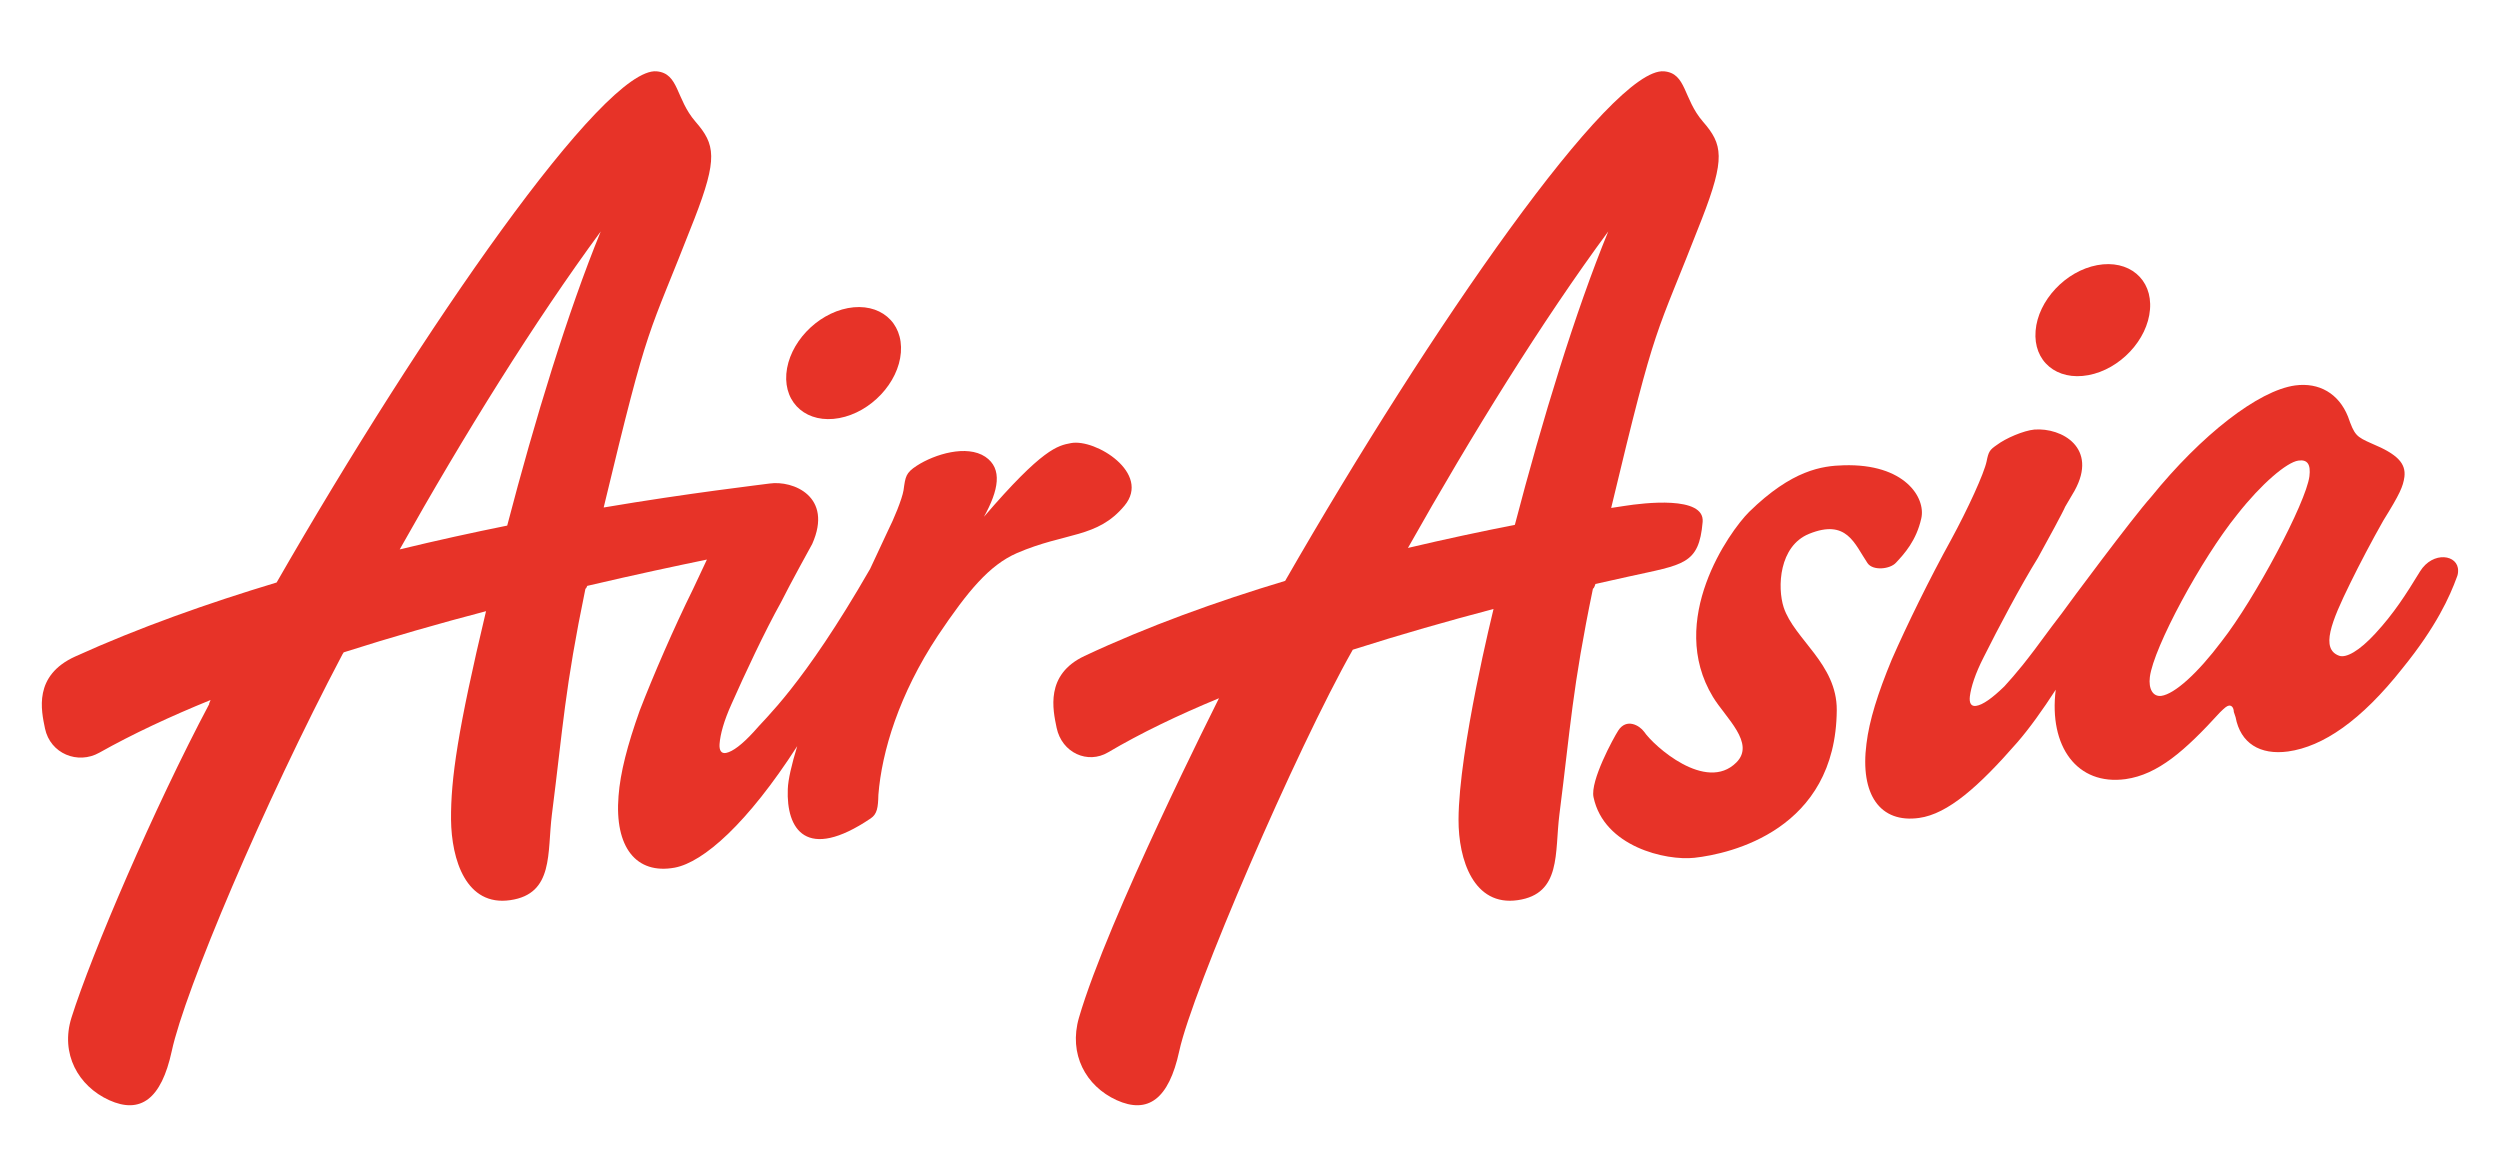 <svg width="17" height="8" viewBox="0 0 17 8" fill="none" xmlns="http://www.w3.org/2000/svg">
<path fill-rule="evenodd" clip-rule="evenodd" d="M5.766 2.095C5.551 2.136 5.364 2.335 5.347 2.542C5.331 2.748 5.492 2.883 5.707 2.843C5.922 2.803 6.11 2.603 6.126 2.397C6.142 2.19 5.981 2.055 5.766 2.095Z" fill="#E73328"/>
<path fill-rule="evenodd" clip-rule="evenodd" d="M3.449 3.574C3.216 3.621 2.97 3.675 2.718 3.736C3.153 2.961 3.636 2.184 4.085 1.574C3.861 2.121 3.636 2.857 3.449 3.574ZM7.283 3.013C7.193 3.03 7.091 3.048 6.691 3.514C6.79 3.335 6.82 3.187 6.7 3.106C6.574 3.022 6.356 3.088 6.234 3.167C6.159 3.216 6.157 3.24 6.144 3.334C6.134 3.395 6.077 3.532 6.038 3.609L5.917 3.868C5.457 4.668 5.2 4.886 5.125 4.977C5.047 5.062 4.983 5.111 4.937 5.12C4.904 5.126 4.89 5.102 4.893 5.059C4.898 4.993 4.922 4.903 4.975 4.786C5.063 4.587 5.201 4.292 5.311 4.095C5.37 3.976 5.523 3.699 5.523 3.699C5.667 3.376 5.393 3.265 5.233 3.288C5.186 3.295 4.682 3.353 4.105 3.451C4.421 2.135 4.394 2.331 4.722 1.488C4.882 1.076 4.864 0.982 4.729 0.827C4.594 0.671 4.618 0.499 4.465 0.485C4.108 0.453 2.874 2.232 1.881 3.961C1.413 4.102 0.944 4.268 0.512 4.464C0.225 4.594 0.281 4.832 0.306 4.954C0.342 5.125 0.529 5.201 0.676 5.118C0.9 4.992 1.157 4.872 1.432 4.76C1.424 4.778 1.42 4.789 1.423 4.787C1.047 5.495 0.624 6.483 0.486 6.92C0.409 7.166 0.532 7.385 0.742 7.481C0.954 7.577 1.097 7.476 1.168 7.147C1.256 6.738 1.79 5.471 2.33 4.447C2.331 4.447 2.333 4.443 2.337 4.436C2.663 4.332 2.992 4.238 3.305 4.156C3.113 4.963 3.065 5.296 3.067 5.573C3.07 5.847 3.17 6.165 3.47 6.121C3.768 6.078 3.72 5.798 3.753 5.538C3.829 4.942 3.84 4.685 3.981 4.003C3.985 4.003 3.989 3.995 3.993 3.984C4.325 3.906 4.609 3.846 4.807 3.805C4.779 3.866 4.747 3.932 4.714 4.003C4.583 4.268 4.441 4.596 4.35 4.832C4.266 5.068 4.218 5.254 4.206 5.413C4.178 5.761 4.326 5.948 4.588 5.9C4.784 5.863 5.083 5.599 5.421 5.074C5.383 5.199 5.359 5.302 5.357 5.366C5.346 5.638 5.481 5.862 5.921 5.565C5.965 5.535 5.971 5.491 5.973 5.405C5.996 5.11 6.114 4.721 6.377 4.323C6.583 4.016 6.728 3.843 6.915 3.761C7.249 3.617 7.461 3.662 7.647 3.438C7.829 3.218 7.45 2.982 7.283 3.013Z" fill="#E73328"/>
<path fill-rule="evenodd" clip-rule="evenodd" d="M15.108 4.36C14.942 4.581 14.787 4.719 14.697 4.732C14.64 4.739 14.609 4.685 14.619 4.604C14.644 4.403 14.97 3.799 15.213 3.499C15.377 3.29 15.55 3.143 15.629 3.132C15.691 3.123 15.714 3.158 15.704 3.239C15.681 3.418 15.332 4.074 15.108 4.36ZM16.456 3.886C16.361 4.042 16.276 4.174 16.153 4.307C16.042 4.428 15.953 4.476 15.906 4.459C15.779 4.413 15.851 4.231 15.982 3.965C16.043 3.84 16.128 3.678 16.207 3.539C16.319 3.359 16.341 3.308 16.35 3.243C16.361 3.151 16.303 3.089 16.13 3.017C16.021 2.969 16.011 2.96 15.966 2.832C15.903 2.676 15.77 2.599 15.607 2.621C15.358 2.655 14.97 2.956 14.627 3.38C14.5 3.522 14.072 4.098 14.02 4.171L13.953 4.259C13.766 4.515 13.713 4.575 13.63 4.667C13.548 4.747 13.482 4.794 13.437 4.8C13.403 4.805 13.39 4.78 13.395 4.736C13.403 4.672 13.431 4.582 13.49 4.467C13.587 4.273 13.739 3.985 13.858 3.793C13.922 3.678 14.035 3.469 14.043 3.446L14.107 3.337C14.268 3.046 14.021 2.907 13.834 2.921C13.76 2.928 13.639 2.98 13.578 3.026C13.53 3.059 13.522 3.071 13.509 3.137C13.492 3.219 13.382 3.46 13.266 3.673C13.123 3.932 12.966 4.252 12.864 4.485C12.768 4.717 12.711 4.9 12.692 5.057C12.647 5.404 12.785 5.599 13.05 5.562C13.246 5.535 13.457 5.347 13.716 5.05C13.799 4.955 13.891 4.826 13.979 4.69C13.931 5.076 14.124 5.343 14.454 5.298C14.674 5.267 14.858 5.105 15.096 4.844C15.128 4.813 15.141 4.801 15.157 4.798C15.174 4.796 15.189 4.81 15.19 4.841L15.202 4.877C15.235 5.054 15.368 5.136 15.559 5.11C15.795 5.077 16.055 4.902 16.338 4.543C16.567 4.261 16.659 4.055 16.706 3.926C16.713 3.91 16.715 3.896 16.715 3.882C16.718 3.771 16.544 3.744 16.456 3.886Z" fill="#E73328"/>
<path fill-rule="evenodd" clip-rule="evenodd" d="M14.201 2.551C14.416 2.511 14.604 2.311 14.62 2.104C14.637 1.898 14.476 1.763 14.261 1.803C14.046 1.843 13.858 2.044 13.842 2.25C13.825 2.457 13.986 2.591 14.201 2.551Z" fill="#E73328"/>
<path fill-rule="evenodd" clip-rule="evenodd" d="M10.936 1.574C10.712 2.12 10.488 2.853 10.301 3.569C10.072 3.614 9.828 3.666 9.574 3.726C10.009 2.954 10.488 2.181 10.936 1.574ZM11.048 3.44C11.018 3.444 10.987 3.449 10.956 3.454C11.272 2.135 11.245 2.332 11.573 1.488C11.733 1.076 11.715 0.982 11.58 0.827C11.445 0.671 11.469 0.499 11.316 0.485C10.96 0.453 9.73 2.224 8.739 3.95C8.273 4.09 7.804 4.259 7.374 4.461C7.105 4.588 7.16 4.827 7.185 4.949C7.221 5.12 7.397 5.198 7.535 5.116C7.757 4.985 8.013 4.862 8.289 4.748C8.277 4.774 7.534 6.244 7.337 6.92C7.265 7.168 7.383 7.385 7.593 7.481C7.805 7.577 7.948 7.476 8.019 7.147C8.107 6.738 8.813 5.099 9.199 4.418C9.525 4.314 9.852 4.221 10.156 4.141C10.155 4.147 9.92 5.092 9.918 5.573C9.917 5.846 10.021 6.165 10.321 6.121C10.619 6.078 10.571 5.798 10.604 5.538C10.68 4.942 10.691 4.684 10.832 4.003C10.837 4.002 10.843 3.99 10.849 3.971C10.928 3.953 11.003 3.936 11.073 3.921C11.447 3.838 11.553 3.842 11.578 3.549C11.593 3.369 11.176 3.42 11.048 3.44Z" fill="#E73328"/>
<path fill-rule="evenodd" clip-rule="evenodd" d="M11.522 5.833C11.328 5.854 10.907 5.758 10.836 5.421C10.812 5.311 10.971 5.019 11.004 4.968C11.06 4.881 11.149 4.933 11.18 4.976C11.246 5.073 11.601 5.391 11.807 5.185C11.939 5.054 11.734 4.881 11.648 4.739C11.332 4.218 11.759 3.615 11.894 3.481C12.187 3.194 12.392 3.168 12.536 3.164C12.953 3.151 13.096 3.385 13.065 3.524C13.031 3.677 12.949 3.766 12.893 3.826C12.853 3.871 12.735 3.883 12.699 3.829C12.611 3.699 12.559 3.526 12.302 3.63C12.097 3.713 12.085 3.994 12.129 4.13C12.201 4.348 12.492 4.514 12.49 4.829C12.484 5.644 11.767 5.806 11.522 5.833Z" fill="#E73328"/>
</svg>
